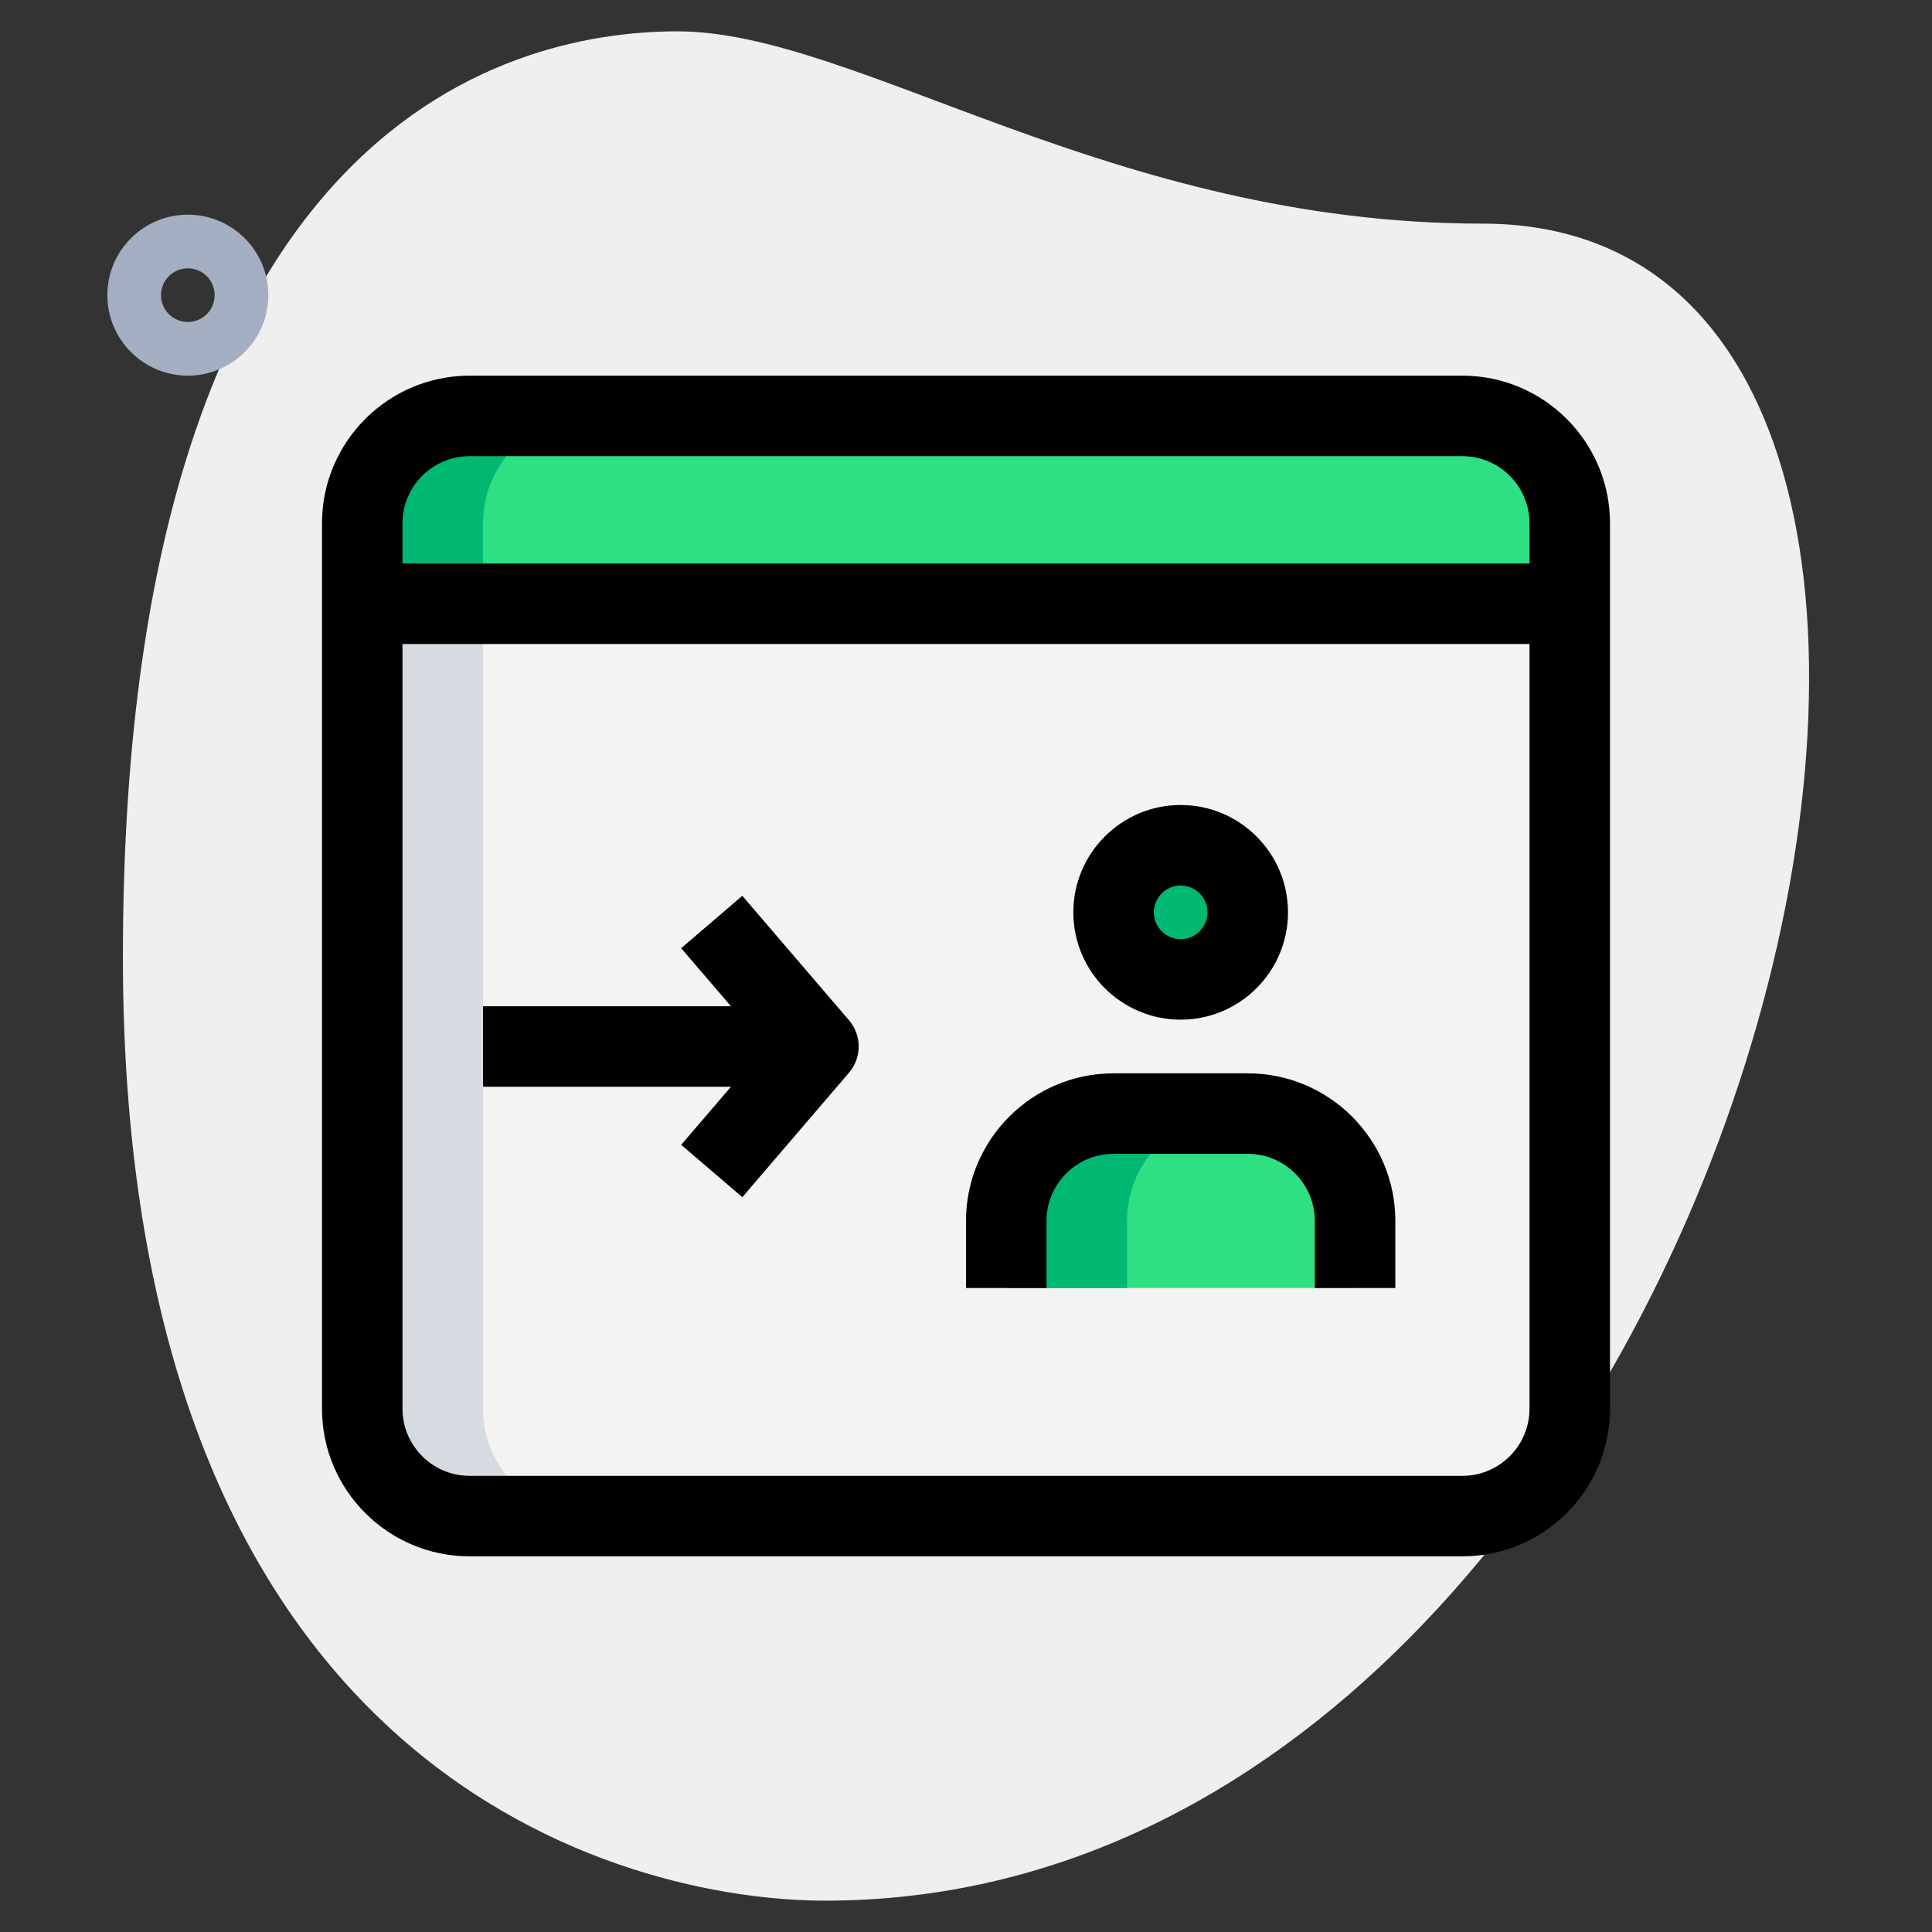 <svg id="_x31__x2C_5" enable-background="new 0 0 36 36" height="512" viewBox="0 0 36 36" width="512" xmlns="http://www.w3.org/2000/svg"><rect x="0" y="0" width="36" height="36" fill="#333333" stroke="none"/><path d="m27.623 4.167c-6.917 0-11.667-3.583-15-3.583s-10.333 1.916-10.333 17.249 9.417 17.583 13.083 17.583c17.167.001 24.5-31.249 12.25-31.249z" fill="#efefef"/><path d="m3.5 7c-.827 0-1.5-.673-1.5-1.5s.673-1.5 1.5-1.5 1.5.673 1.5 1.5-.673 1.5-1.5 1.5zm0-2c-.276 0-.5.224-.5.5s.224.5.5.5.5-.224.5-.5-.224-.5-.5-.5z" fill="#a4afc1"/><path d="m27.25 28.25h-18.5c-1.105 0-2-.895-2-2v-15h22.5v15c0 1.105-.895 2-2 2z" fill="#f3f3f1"/><g fill="#2fdf84"><path d="m6.75 11.25h22.5v-1.5c0-1.105-.895-2-2-2h-18.5c-1.105 0-2 .895-2 2z"/><circle cx="22" cy="17" r="1.25"/><path d="m25.25 24v-1.25c0-1.105-.895-2-2-2h-2.5c-1.105 0-2 .895-2 2v1.25z"/></g><path d="m11 7.75h-2.25c-1.105 0-2 .895-2 2v1.5h2.25v-1.5c0-1.105.895-2 2-2z" fill="#00b871"/><path d="m23 17c0-.19.049-.365.125-.526-.2-.425-.625-.724-1.125-.724-.69 0-1.25.56-1.25 1.25s.56 1.25 1.25 1.25c.5 0 .925-.299 1.125-.724-.076-.161-.125-.336-.125-.526z" fill="#00b871"/><path d="m23 20.75h-2.25c-1.105 0-2 .895-2 2v1.25h2.25v-1.25c0-1.105.895-2 2-2z" fill="#00b871"/><path d="m9 26.25v-15h-2.25v15c0 1.105.895 2 2 2h2.25c-1.105 0-2-.895-2-2z" fill="#d5dbe1"/><path d="m22 19c-1.103 0-2-.897-2-2s.897-2 2-2 2 .897 2 2-.897 2-2 2zm0-2.5c-.276 0-.5.224-.5.5s.224.5.5.5.5-.224.5-.5-.224-.5-.5-.5z"/><path d="m26 24h-1.5v-1.25c0-.689-.561-1.25-1.25-1.25h-2.5c-.689 0-1.25.561-1.25 1.25v1.25h-1.5v-1.25c0-1.517 1.233-2.75 2.75-2.75h2.5c1.517 0 2.75 1.233 2.75 2.75z"/><path d="m13.832 22.308-1.139-.976 1.57-1.832-1.57-1.832 1.139-.976 1.988 2.319c.241.281.241.695 0 .977z"/><path d="m9 18.75h6.25v1.5h-6.25z"/><path d="m27.25 29h-18.5c-1.517 0-2.75-1.233-2.75-2.75v-16.5c0-1.517 1.233-2.75 2.75-2.75h18.5c1.517 0 2.75 1.233 2.75 2.75v16.5c0 1.517-1.233 2.75-2.75 2.75zm-18.5-20.5c-.689 0-1.25.561-1.25 1.25v16.5c0 .689.561 1.25 1.25 1.25h18.5c.689 0 1.25-.561 1.25-1.25v-16.5c0-.689-.561-1.25-1.25-1.25z"/><path d="m6.75 10.5h22.5v1.5h-22.5z"/></svg>